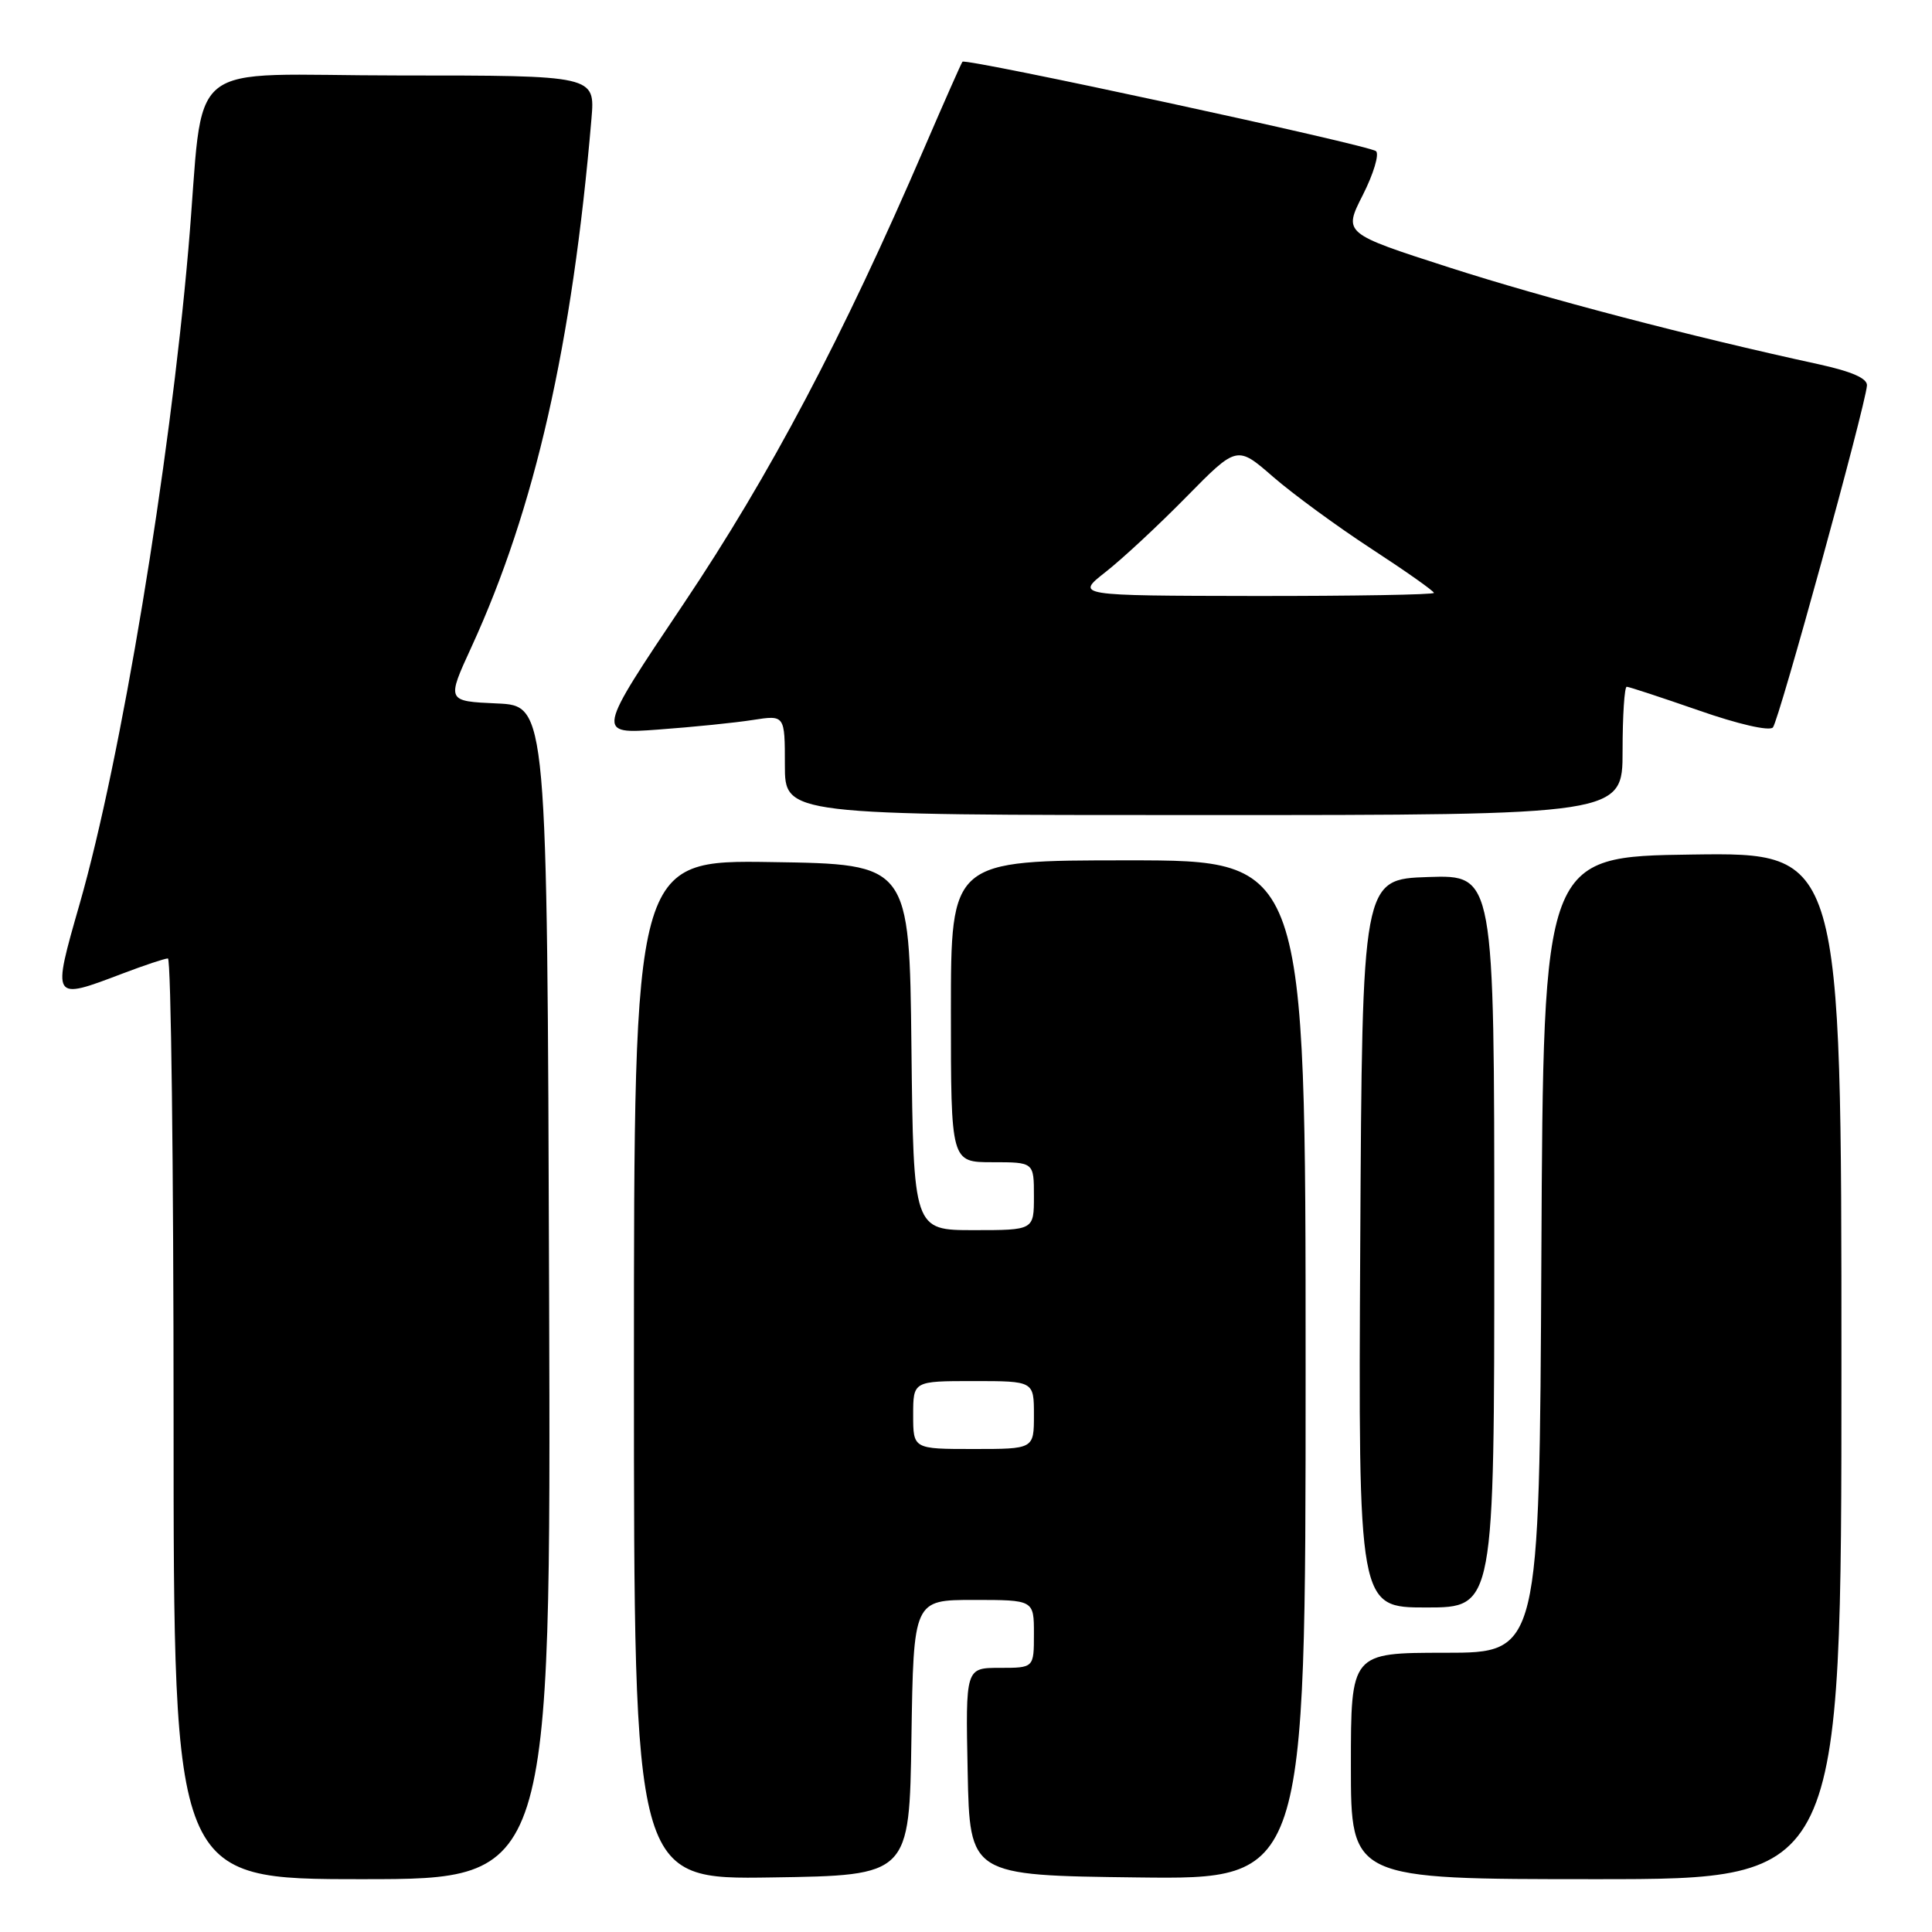 <?xml version="1.0" encoding="UTF-8" standalone="no"?>
<!DOCTYPE svg PUBLIC "-//W3C//DTD SVG 1.1//EN" "http://www.w3.org/Graphics/SVG/1.1/DTD/svg11.dtd" >
<svg xmlns="http://www.w3.org/2000/svg" xmlns:xlink="http://www.w3.org/1999/xlink" version="1.1" viewBox="0 0 256 256">
 <g >
 <path fill="currentColor"
d=" M 72.76 171.25 C 72.50 93.50 72.50 93.50 65.84 93.21 C 59.17 92.91 59.17 92.91 62.48 85.71 C 70.89 67.38 75.82 45.67 78.37 15.75 C 78.86 10.00 78.86 10.00 53.00 10.00 C 23.56 10.00 27.21 7.01 24.96 33.00 C 22.46 61.84 16.02 100.70 10.56 119.75 C 6.87 132.63 6.84 132.57 16.24 129.00 C 19.13 127.90 21.84 127.00 22.25 127.00 C 22.66 127.00 23.00 154.45 23.00 188.00 C 23.00 249.00 23.00 249.00 48.01 249.00 C 73.01 249.00 73.01 249.00 72.76 171.25 Z  M 120.77 230.25 C 121.05 212.00 121.05 212.00 129.02 212.00 C 137.00 212.00 137.00 212.00 137.00 216.50 C 137.00 221.00 137.00 221.00 132.47 221.00 C 127.94 221.00 127.94 221.00 128.22 234.75 C 128.50 248.50 128.50 248.50 150.75 248.77 C 173.00 249.04 173.00 249.04 173.00 181.52 C 173.00 114.00 173.00 114.00 149.50 114.00 C 126.00 114.00 126.00 114.00 126.00 134.00 C 126.00 154.00 126.00 154.00 131.50 154.00 C 137.00 154.00 137.00 154.00 137.00 158.50 C 137.00 163.00 137.00 163.00 129.02 163.00 C 121.04 163.00 121.04 163.00 120.77 138.75 C 120.50 114.50 120.50 114.50 102.25 114.23 C 84.00 113.95 84.00 113.95 84.00 181.50 C 84.00 249.05 84.00 249.05 102.25 248.77 C 120.50 248.50 120.50 248.50 120.77 230.25 Z  M 244.00 180.98 C 244.00 112.96 244.00 112.96 224.25 113.23 C 204.50 113.50 204.50 113.50 204.24 166.25 C 203.98 219.00 203.98 219.00 191.49 219.00 C 179.00 219.00 179.00 219.00 179.00 234.00 C 179.00 249.00 179.00 249.00 211.50 249.00 C 244.00 249.00 244.00 249.00 244.00 180.98 Z  M 198.00 164.46 C 198.00 115.92 198.00 115.92 189.25 116.21 C 180.50 116.50 180.50 116.50 180.24 164.75 C 179.98 213.00 179.98 213.00 188.99 213.00 C 198.00 213.00 198.00 213.00 198.00 164.46 Z  M 215.00 99.50 C 215.00 94.83 215.25 91.00 215.55 91.00 C 215.85 91.00 220.15 92.42 225.11 94.14 C 230.28 95.95 234.45 96.91 234.92 96.39 C 235.70 95.53 247.15 53.93 247.38 51.09 C 247.46 50.14 245.38 49.23 241.00 48.27 C 223.90 44.55 204.76 39.54 192.03 35.44 C 178.00 30.92 178.00 30.92 180.58 25.84 C 182.00 23.04 182.78 20.43 182.33 20.03 C 181.42 19.23 127.96 7.67 127.53 8.18 C 127.38 8.36 125.13 13.45 122.52 19.50 C 111.66 44.72 102.05 62.92 90.57 80.02 C 78.99 97.28 78.99 97.28 87.24 96.67 C 91.78 96.34 97.41 95.77 99.75 95.40 C 104.00 94.74 104.00 94.74 104.00 101.37 C 104.00 108.00 104.00 108.00 159.50 108.00 C 215.00 108.00 215.00 108.00 215.00 99.50 Z  M 121.00 187.50 C 121.00 183.00 121.00 183.00 129.00 183.00 C 137.00 183.00 137.00 183.00 137.00 187.50 C 137.00 192.00 137.00 192.00 129.00 192.00 C 121.00 192.00 121.00 192.00 121.00 187.50 Z  M 146.50 75.79 C 148.70 74.07 153.52 69.59 157.20 65.84 C 163.91 59.02 163.91 59.02 168.70 63.19 C 171.34 65.48 177.21 69.78 181.75 72.74 C 186.29 75.70 190.00 78.32 190.00 78.56 C 190.00 78.80 179.31 78.98 166.25 78.97 C 142.50 78.93 142.50 78.93 146.50 75.79 Z "/>
</g>
</svg>